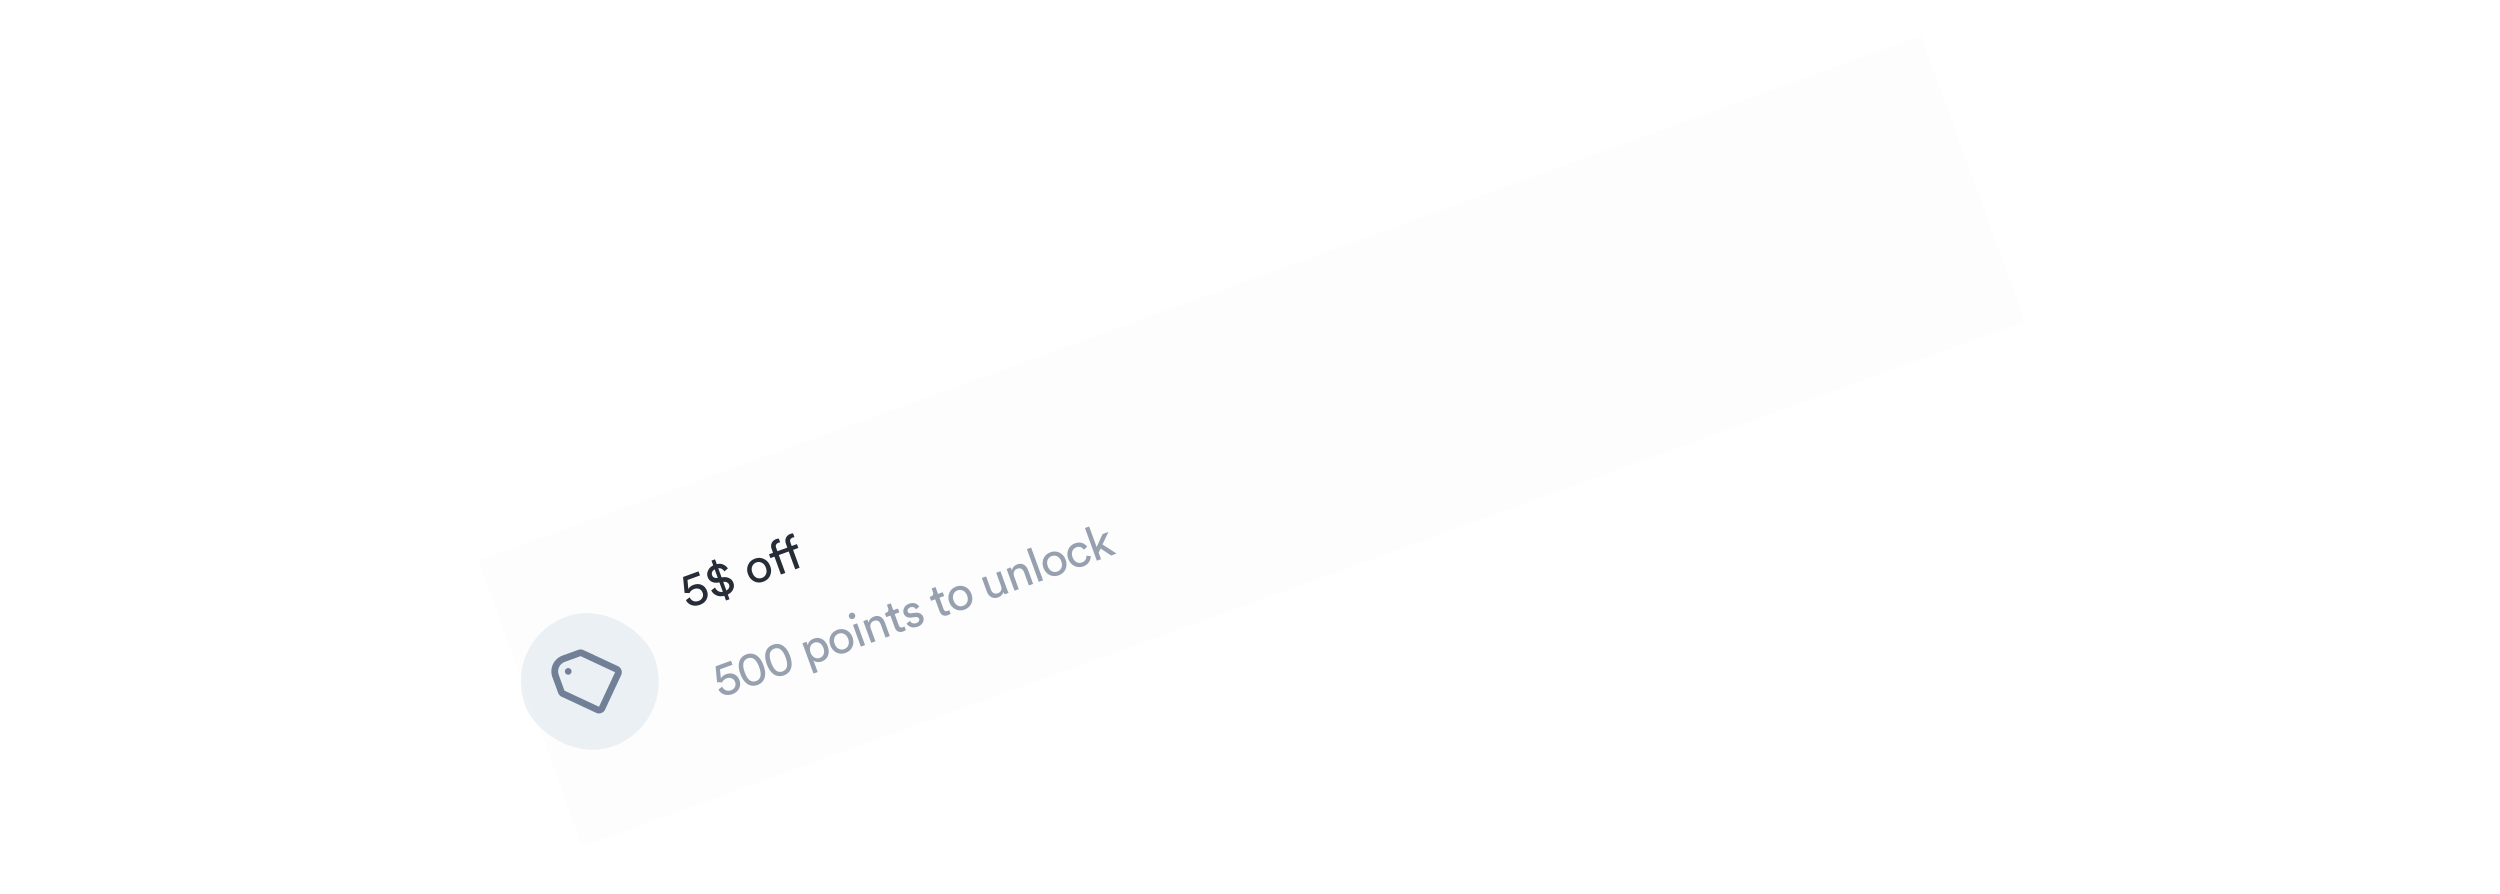 <svg width="400" height="143" viewBox="0 0 429 223" fill="none" xmlns="http://www.w3.org/2000/svg">
<g filter="url(#filter0_dd)">
<rect x="3" y="147.297" width="422.214" height="75.904" rx="10" transform="rotate(-20 3 147.297)" fill="white"/>
</g>
<g filter="url(#filter1_i)">
<path d="M21.946 140.4L381.92 9.38L407.881 80.707L47.907 211.726L21.946 140.4Z" fill="black" fill-opacity="0.01"/>
</g>
<rect x="27.727" y="159.752" width="34.394" height="34.394" rx="17.197" transform="rotate(-20 27.727 159.752)" fill="#D2DDE8" fill-opacity="0.42"/>
<g clip-path="url(#clip0)">
<path d="M42.745 173.847C42.545 173.755 42.365 173.624 42.215 173.462C42.066 173.3 41.95 173.11 41.874 172.903L40.438 168.956C40.057 167.909 40.107 166.754 40.578 165.744C41.049 164.735 41.901 163.953 42.948 163.572L46.888 162.139C47.306 161.986 47.766 161.998 48.178 162.196L56.792 166.213C57.194 166.402 57.504 166.742 57.656 167.159C57.808 167.576 57.789 168.036 57.602 168.439L53.585 177.053C53.397 177.455 53.057 177.766 52.639 177.917C52.222 178.069 51.762 178.05 51.359 177.863L42.745 173.847ZM56.084 167.731L47.47 163.715L43.523 165.151C42.895 165.38 42.383 165.849 42.101 166.454C41.818 167.06 41.788 167.753 42.017 168.381L43.453 172.329L52.067 176.345L56.084 167.731ZM44.672 168.309C44.463 168.385 44.232 168.375 44.03 168.281C43.828 168.187 43.672 168.016 43.596 167.807C43.519 167.597 43.529 167.366 43.624 167.164C43.718 166.962 43.888 166.806 44.098 166.73C44.307 166.654 44.538 166.664 44.74 166.758C44.942 166.852 45.098 167.023 45.174 167.232C45.251 167.441 45.24 167.673 45.146 167.874C45.052 168.076 44.882 168.233 44.672 168.309Z" fill="#718096"/>
</g>
<path d="M81.864 172.027C82.384 173.14 83.802 173.773 85.359 173.207C86.982 172.616 87.636 171.114 87.135 169.738C86.585 168.227 85.204 167.695 83.772 168.217C83.197 168.426 82.676 168.82 82.481 169.3L82.258 167.005L85.382 165.868L85.013 164.854L81.156 166.257L81.53 170.233C81.952 170.233 82.332 170.26 82.769 170.267C82.966 169.826 83.388 169.442 83.907 169.253C84.752 168.945 85.67 169.186 86.035 170.19C86.364 171.092 85.874 171.921 85.005 172.237C84.092 172.57 83.205 172.203 82.809 171.326L81.864 172.027ZM88.427 167.748C88.02 166.632 87.936 165.769 88.208 165.146C88.383 164.751 88.678 164.439 89.197 164.25C89.716 164.061 90.142 164.11 90.531 164.301C91.139 164.603 91.629 165.319 92.035 166.435C92.442 167.551 92.526 168.415 92.254 169.037C92.079 169.433 91.784 169.745 91.265 169.933C90.747 170.122 90.32 170.073 89.931 169.883C89.323 169.58 88.833 168.865 88.427 167.748ZM87.333 168.147C87.698 169.15 88.204 170.013 88.951 170.558C89.684 171.096 90.585 171.292 91.622 170.914C92.66 170.537 93.225 169.808 93.439 168.925C93.662 168.027 93.494 167.041 93.129 166.037C92.764 165.033 92.258 164.17 91.51 163.625C90.778 163.087 89.877 162.892 88.84 163.269C87.802 163.647 87.238 164.376 87.022 165.259C86.8 166.157 86.968 167.143 87.333 168.147ZM95.028 165.346C94.621 164.23 94.537 163.366 94.808 162.744C94.984 162.348 95.279 162.036 95.798 161.848C96.316 161.659 96.743 161.708 97.131 161.898C97.74 162.201 98.23 162.916 98.636 164.033C99.042 165.149 99.127 166.012 98.855 166.635C98.68 167.03 98.385 167.342 97.866 167.531C97.347 167.72 96.921 167.671 96.532 167.48C95.924 167.178 95.434 166.462 95.028 165.346ZM93.934 165.744C94.299 166.748 94.805 167.611 95.552 168.156C96.285 168.694 97.186 168.89 98.223 168.512C99.261 168.134 99.825 167.405 100.04 166.522C100.263 165.624 100.095 164.638 99.73 163.634C99.365 162.631 98.859 161.768 98.111 161.223C97.379 160.685 96.478 160.489 95.441 160.867C94.403 161.244 93.838 161.973 93.623 162.856C93.401 163.754 93.569 164.74 93.934 165.744ZM106.635 167.685L105.588 164.81C106.058 165.188 106.833 165.353 107.667 165.049C109.257 164.47 109.738 162.878 109.151 161.265C108.576 159.687 107.252 158.751 105.629 159.342C104.749 159.662 104.262 160.325 104.166 160.973L103.858 160.127L102.832 160.5L105.586 168.067L106.635 167.685ZM108.068 161.659C108.475 162.776 108.146 163.802 107.165 164.159C106.195 164.512 105.261 163.945 104.855 162.829C104.461 161.747 104.808 160.701 105.778 160.348C106.77 159.987 107.674 160.577 108.068 161.659ZM113.26 161.966C112.358 162.295 111.322 161.905 110.862 160.643C110.407 159.391 110.95 158.427 111.852 158.099C112.754 157.77 113.79 158.16 114.245 159.411C114.705 160.674 114.162 161.638 113.26 161.966ZM111.507 157.151C109.883 157.742 109.181 159.39 109.78 161.037C110.383 162.694 111.981 163.505 113.604 162.914C115.228 162.323 115.931 160.675 115.328 159.017C114.729 157.371 113.131 156.56 111.507 157.151ZM118.451 160.958L116.477 155.534L115.428 155.916L117.402 161.34L118.451 160.958ZM114.444 153.95C114.596 154.367 115.058 154.582 115.475 154.43C115.903 154.274 116.119 153.813 115.967 153.396C115.811 152.967 115.349 152.752 114.921 152.908C114.504 153.06 114.289 153.521 114.444 153.95ZM119.903 156.88C119.603 156.056 119.79 155.235 120.624 154.931C121.571 154.587 122.109 155.081 122.384 155.836L123.57 159.095L124.63 158.709L123.378 155.27C122.939 154.063 121.955 153.361 120.659 153.833C120.027 154.063 119.479 154.556 119.33 155.377L119.047 154.599L118.01 154.976L119.984 160.4L121.044 160.014L119.903 156.88ZM124.868 150.539L123.898 150.892L124.218 151.771C124.391 152.245 124.274 152.696 123.688 152.91L123.394 153.016L123.743 153.975L124.781 153.597L125.864 156.574C126.221 157.555 127.013 157.906 127.938 157.569C128.298 157.438 128.544 157.272 128.622 157.205L128.294 156.303C128.212 156.358 128.028 156.451 127.893 156.5C127.341 156.701 127.047 156.527 126.867 156.031L125.841 153.211L127.013 152.785L126.665 151.826L125.492 152.253L124.868 150.539ZM128.817 155.589C129.133 156.176 130.114 156.905 131.602 156.363C132.944 155.875 133.254 154.727 132.975 153.96C132.684 153.16 131.948 152.751 130.889 152.894L129.939 153.022C129.489 153.084 129.2 152.921 129.081 152.594C128.946 152.222 129.179 151.741 129.721 151.544C130.578 151.232 131.029 151.77 131.177 152.036L131.985 151.345C131.696 150.902 130.881 150.1 129.392 150.642C128.332 151.028 127.751 152.133 128.088 153.058C128.367 153.824 129.084 154.215 129.995 154.087L130.994 153.954C131.482 153.891 131.824 154.06 131.947 154.399C132.087 154.782 131.883 155.239 131.285 155.457C130.518 155.736 129.926 155.441 129.653 154.902L128.817 155.589ZM136.037 146.474L135.067 146.827L135.388 147.706C135.56 148.18 135.443 148.631 134.857 148.844L134.564 148.951L134.912 149.91L135.95 149.532L137.033 152.509C137.39 153.49 138.182 153.84 139.107 153.504C139.468 153.373 139.714 153.206 139.791 153.14L139.463 152.238C139.381 152.293 139.198 152.385 139.062 152.435C138.51 152.636 138.217 152.461 138.036 151.965L137.01 149.146L138.183 148.719L137.834 147.761L136.661 148.188L136.037 146.474ZM142.937 151.165C142.035 151.493 140.999 151.104 140.539 149.841C140.084 148.589 140.627 147.625 141.529 147.297C142.431 146.969 143.467 147.358 143.922 148.61C144.382 149.873 143.839 150.836 142.937 151.165ZM141.184 146.35C139.56 146.941 138.858 148.589 139.457 150.235C140.06 151.893 141.658 152.703 143.282 152.112C144.905 151.521 145.608 149.873 145.005 148.216C144.406 146.569 142.808 145.759 141.184 146.35ZM152.964 147.656C153.047 147.881 153.18 148.177 153.248 148.293L154.262 147.924C154.17 147.74 153.997 147.369 153.841 146.941L152.232 142.52L151.172 142.906L152.362 146.176C152.662 146.999 152.439 147.719 151.582 148.031C150.691 148.355 150.114 147.825 149.843 147.08L148.657 143.821L147.597 144.207L148.841 147.624C149.288 148.853 150.4 149.521 151.663 149.062C152.294 148.832 152.876 148.326 152.964 147.656ZM155.663 143.864C155.364 143.041 155.55 142.219 156.384 141.916C157.332 141.571 157.869 142.065 158.144 142.82L159.33 146.079L160.39 145.693L159.138 142.254C158.699 141.048 157.716 140.346 156.419 140.818C155.787 141.047 155.239 141.541 155.091 142.361L154.808 141.583L153.77 141.961L155.744 147.384L156.804 146.999L155.663 143.864ZM162.865 144.793L159.894 136.628L158.834 137.014L161.806 145.178L162.865 144.793ZM166.438 142.611C165.536 142.94 164.5 142.55 164.04 141.287C163.585 140.036 164.128 139.072 165.03 138.743C165.932 138.415 166.968 138.804 167.423 140.056C167.883 141.319 167.34 142.283 166.438 142.611ZM164.685 137.796C163.061 138.387 162.359 140.035 162.958 141.681C163.561 143.339 165.159 144.149 166.782 143.558C168.406 142.967 169.109 141.32 168.506 139.662C167.907 138.016 166.309 137.205 164.685 137.796ZM171.18 136.543C172.104 136.207 172.725 136.683 173.053 137.164L173.864 136.409C173.338 135.668 172.266 135.037 170.823 135.562C169.278 136.125 168.525 137.74 169.14 139.431C169.739 141.077 171.352 141.895 172.931 141.32C174.341 140.807 174.786 139.611 174.762 138.738L173.679 138.673C173.711 139.147 173.589 139.97 172.574 140.339C171.694 140.66 170.674 140.277 170.223 139.037C169.763 137.774 170.323 136.855 171.18 136.543ZM179.175 132.714L177.709 133.247L176.238 136.503L174.367 131.361L173.318 131.743L176.289 139.907L177.338 139.525L176.743 137.89L177.223 136.859L179.864 138.606L181.195 138.121L177.697 135.844L179.175 132.714Z" fill="#97A0AE"/>
<path d="M73.751 149.737L74.697 149.036C74.891 149.476 75.189 149.78 75.591 149.949C76 150.115 76.434 150.114 76.893 149.947C77.336 149.786 77.659 149.515 77.861 149.135C78.064 148.755 78.084 148.343 77.923 147.9C77.748 147.419 77.462 147.101 77.065 146.948C76.669 146.794 76.245 146.799 75.794 146.963C75.245 147.163 74.866 147.501 74.656 147.978C74.537 147.978 74.34 147.974 74.064 147.963C73.787 147.953 73.572 147.946 73.418 147.943L73.043 143.967L76.9 142.564L77.269 143.579L74.146 144.715L74.368 147.01C74.56 146.531 74.99 146.17 75.659 145.927C76.388 145.661 77.062 145.663 77.679 145.932C78.304 146.199 78.752 146.704 79.022 147.448C79.28 148.155 79.248 148.839 78.927 149.501C78.603 150.155 78.043 150.627 77.246 150.917C76.494 151.191 75.79 151.209 75.133 150.971C74.483 150.731 74.023 150.319 73.751 149.737ZM84.639 149.516L83.759 149.836L83.332 148.664C82.576 148.854 81.909 148.811 81.332 148.536C80.752 148.253 80.329 147.85 80.061 147.326L81.01 146.597C81.189 146.975 81.449 147.267 81.789 147.476C82.129 147.684 82.523 147.749 82.971 147.671L82.113 145.315L81.811 145.361C81.181 145.454 80.636 145.384 80.177 145.151C79.717 144.918 79.389 144.531 79.192 143.99C78.995 143.448 79.022 142.902 79.273 142.351C79.531 141.798 79.962 141.368 80.566 141.063L80.135 139.879L81.015 139.559L81.45 140.754C82.104 140.61 82.66 140.654 83.12 140.887C83.584 141.11 83.953 141.423 84.227 141.825L83.348 142.567C83.22 142.332 83.02 142.133 82.747 141.968C82.474 141.803 82.164 141.733 81.815 141.758L82.656 144.07L82.838 144.042C83.498 143.938 84.078 144.012 84.579 144.264C85.079 144.516 85.422 144.898 85.608 145.409C85.803 145.943 85.782 146.482 85.546 147.028C85.311 147.573 84.866 148.012 84.212 148.343L84.639 149.516ZM84.524 145.867C84.433 145.619 84.263 145.43 84.011 145.301C83.76 145.171 83.442 145.129 83.059 145.175L83.851 147.351C84.179 147.155 84.398 146.926 84.508 146.665C84.617 146.404 84.622 146.138 84.524 145.867ZM80.292 143.538C80.492 144.087 80.962 144.303 81.703 144.187L80.923 142.044C80.622 142.222 80.414 142.447 80.3 142.718C80.193 142.987 80.191 143.26 80.292 143.538ZM91.333 144.13C91.787 144.348 92.251 144.37 92.724 144.198C93.198 144.026 93.535 143.712 93.735 143.256C93.94 142.789 93.931 142.252 93.71 141.643C93.491 141.042 93.154 140.632 92.701 140.414C92.251 140.186 91.79 140.158 91.316 140.33C90.843 140.503 90.504 140.822 90.299 141.288C90.099 141.744 90.108 142.273 90.327 142.874C90.548 143.483 90.884 143.902 91.333 144.13ZM89.275 140.933C89.602 140.192 90.167 139.676 90.972 139.383C91.776 139.09 92.537 139.124 93.256 139.484C93.979 139.834 94.491 140.422 94.792 141.249C95.096 142.083 95.088 142.869 94.769 143.607C94.448 144.337 93.881 144.85 93.069 145.145C92.257 145.441 91.493 145.412 90.778 145.06C90.059 144.7 89.548 144.103 89.244 143.268C88.943 142.441 88.954 141.663 89.275 140.933ZM100.356 134.141C100.123 134.226 99.946 134.371 99.825 134.577C99.709 134.773 99.712 135.04 99.835 135.378L100.147 136.235L101.455 135.759L101.804 136.717L100.496 137.193L102.122 141.659L101.028 142.057L99.403 137.592L96.933 138.49L98.558 142.956L97.465 143.354L95.839 138.888L94.836 139.254L94.487 138.295L95.49 137.93L95.158 137.017C94.947 136.438 94.951 135.921 95.169 135.467C95.387 135.014 95.751 134.694 96.262 134.508C96.586 134.39 96.81 134.351 96.935 134.39L97.28 135.338C97.15 135.334 96.988 135.367 96.793 135.438C96.56 135.523 96.383 135.668 96.262 135.874C96.146 136.07 96.149 136.337 96.272 136.675L96.584 137.532L99.054 136.633L98.721 135.72C98.51 135.141 98.514 134.624 98.732 134.171C98.95 133.717 99.314 133.397 99.826 133.211C100.149 133.093 100.373 133.054 100.498 133.094L100.843 134.041C100.714 134.037 100.551 134.07 100.356 134.141Z" fill="#262D37"/>
<defs>
<filter id="filter0_dd" x="0" y="0.891" width="428.712" height="221.732" filterUnits="userSpaceOnUse" color-interpolation-filters="sRGB">
<feFlood flood-opacity="0" result="BackgroundImageFix"/>
<feColorMatrix in="SourceAlpha" type="matrix" values="0 0 0 0 0 0 0 0 0 0 0 0 0 0 0 0 0 0 127 0"/>
<feOffset dy="1"/>
<feGaussianBlur stdDeviation="1.5"/>
<feColorMatrix type="matrix" values="0 0 0 0 0 0 0 0 0 0 0 0 0 0 0 0 0 0 0.1 0"/>
<feBlend mode="normal" in2="BackgroundImageFix" result="effect1_dropShadow"/>
<feColorMatrix in="SourceAlpha" type="matrix" values="0 0 0 0 0 0 0 0 0 0 0 0 0 0 0 0 0 0 127 0"/>
<feOffset dy="1"/>
<feGaussianBlur stdDeviation="1"/>
<feColorMatrix type="matrix" values="0 0 0 0 0 0 0 0 0 0 0 0 0 0 0 0 0 0 0.06 0"/>
<feBlend mode="normal" in2="effect1_dropShadow" result="effect2_dropShadow"/>
<feBlend mode="normal" in="SourceGraphic" in2="effect2_dropShadow" result="shape"/>
</filter>
<filter id="filter1_i" x="21.946" y="9.38" width="385.935" height="202.346" filterUnits="userSpaceOnUse" color-interpolation-filters="sRGB">
<feFlood flood-opacity="0" result="BackgroundImageFix"/>
<feBlend mode="normal" in="SourceGraphic" in2="BackgroundImageFix" result="shape"/>
<feColorMatrix in="SourceAlpha" type="matrix" values="0 0 0 0 0 0 0 0 0 0 0 0 0 0 0 0 0 0 127 0" result="hardAlpha"/>
<feOffset dy="-0.5"/>
<feComposite in2="hardAlpha" operator="arithmetic" k2="-1" k3="1"/>
<feColorMatrix type="matrix" values="0 0 0 0 0.882 0 0 0 0 0.906 0 0 0 0 0.937 0 0 0 1 0"/>
<feBlend mode="normal" in2="shape" result="effect1_innerShadow"/>
</filter>
<clipPath id="clip0">
<rect width="20.162" height="20.162" fill="white" transform="translate(36.848 164.005) rotate(-20)"/>
</clipPath>
</defs>
</svg>
